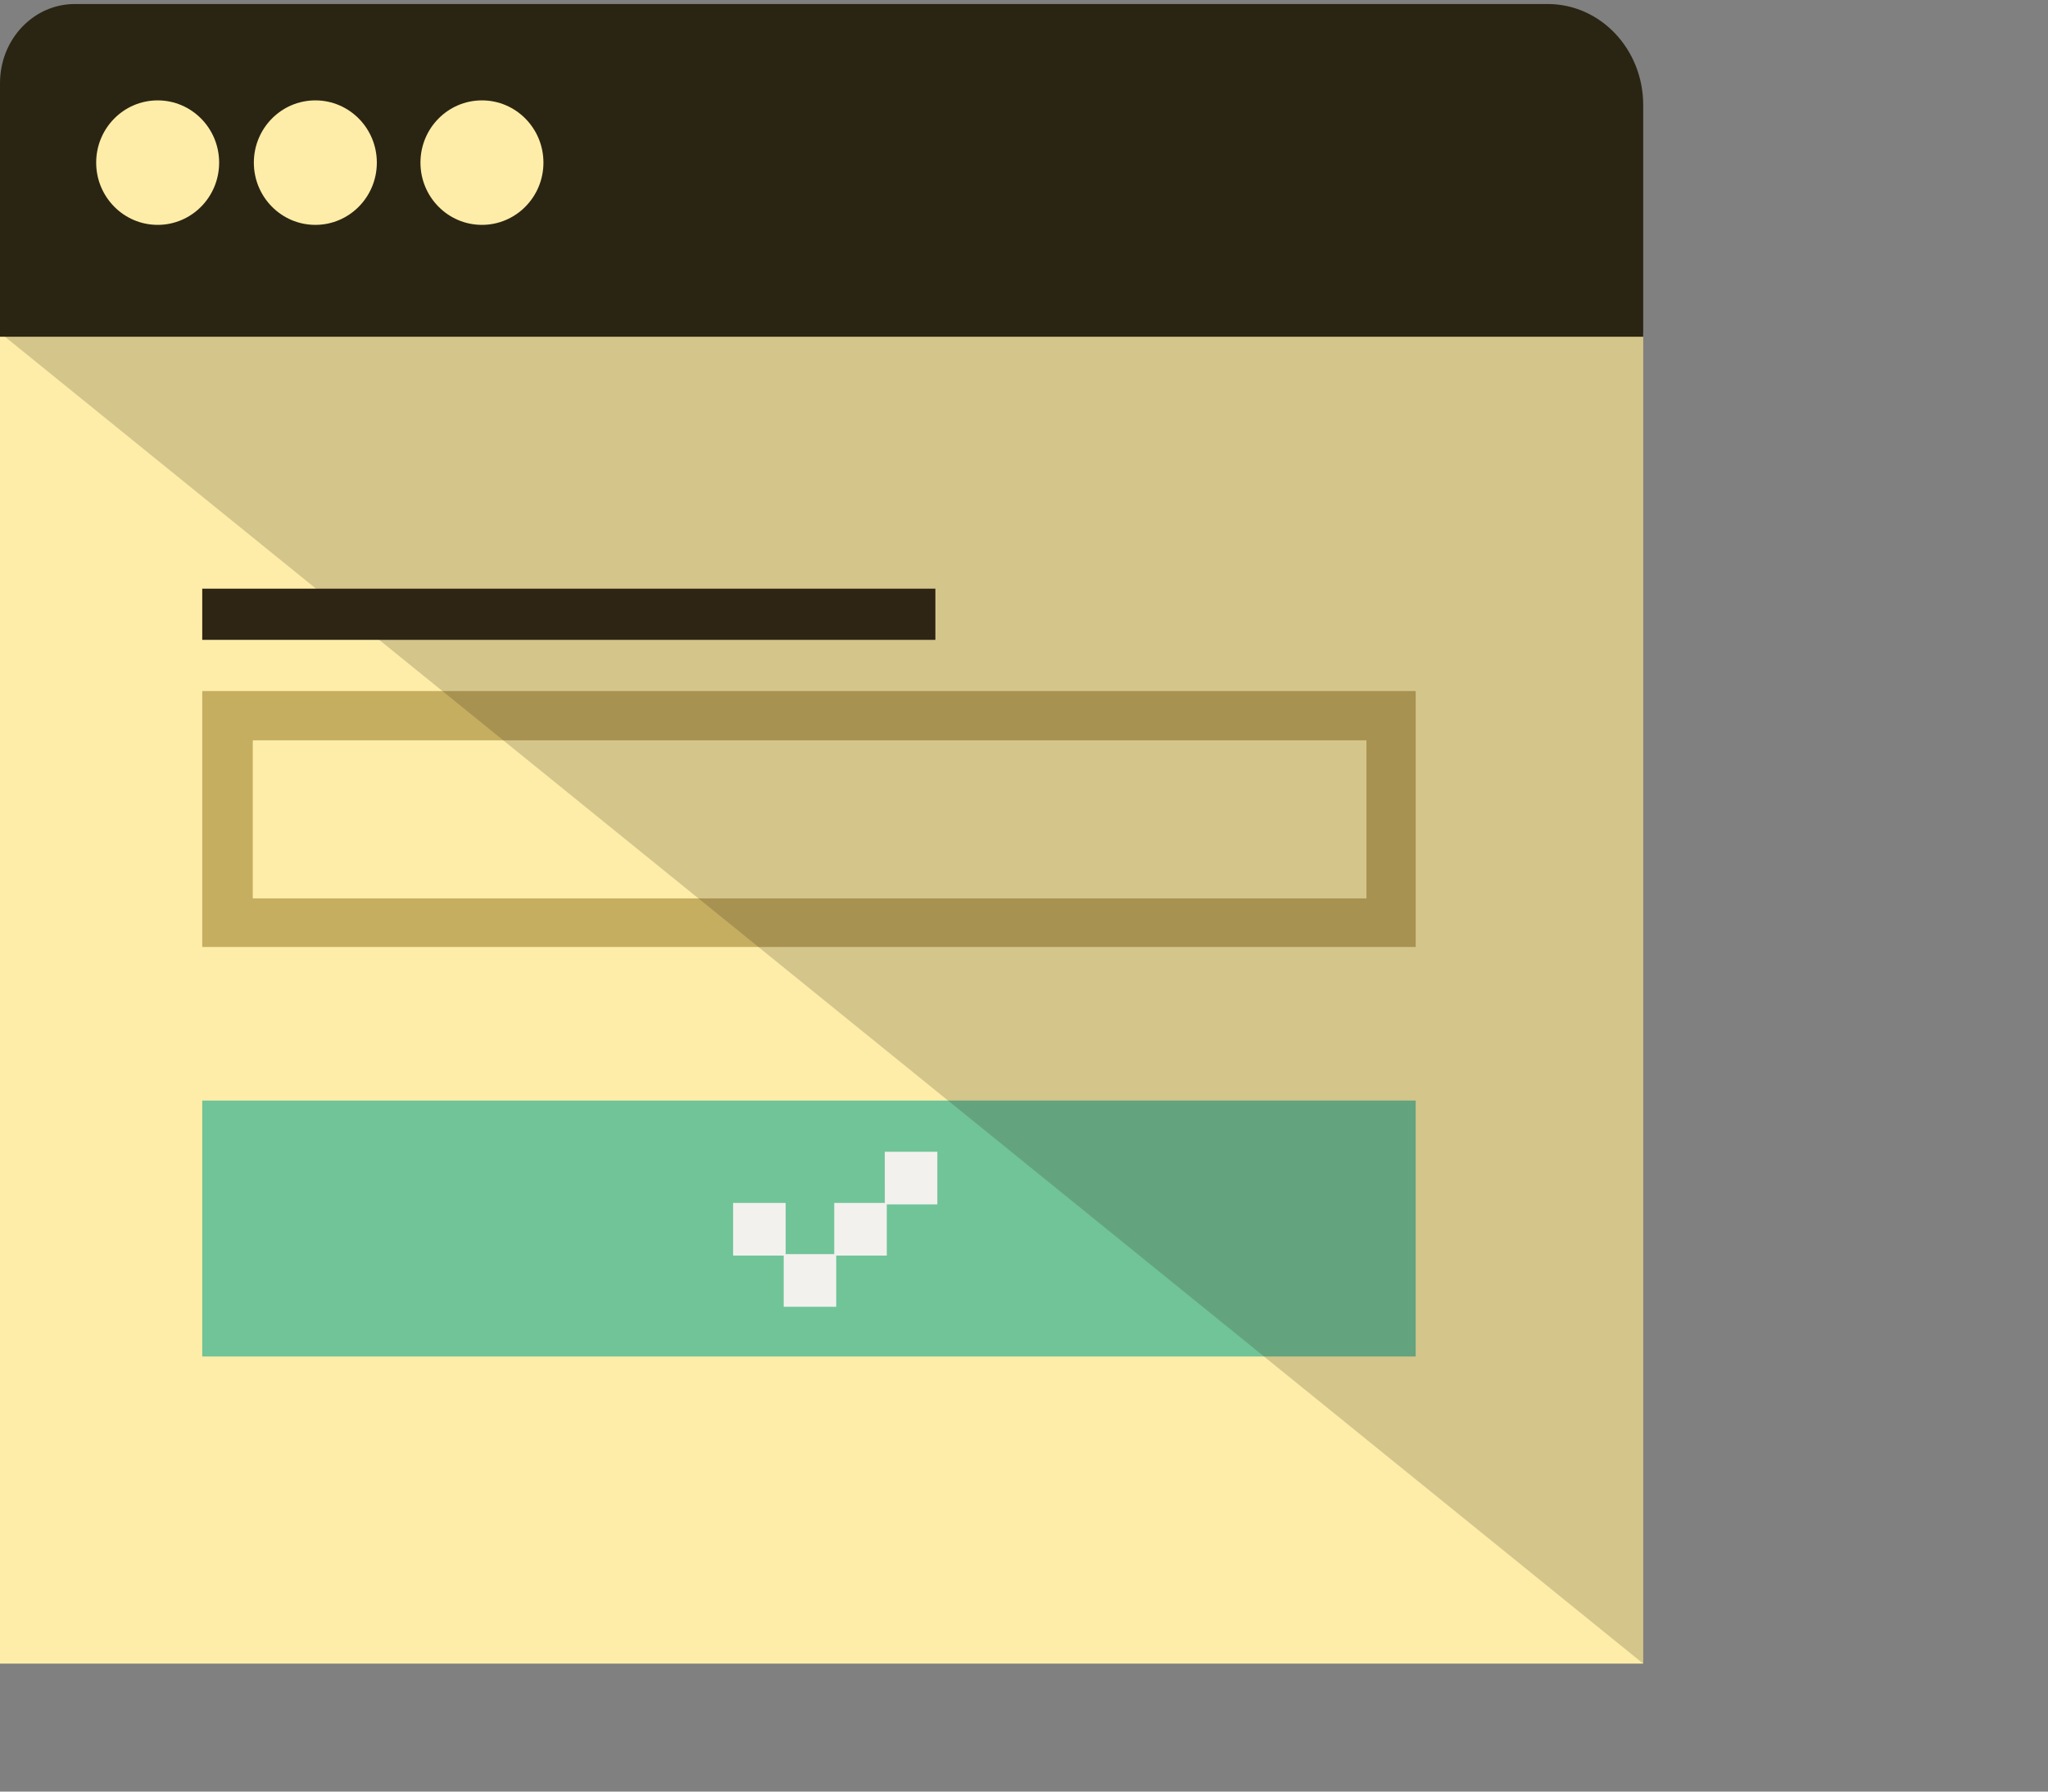 <svg width="80" height="70" xmlns="http://www.w3.org/2000/svg"><rect width="100%" height="100%" fill="#808080" stroke="none"/><g fill="none" fill-rule="evenodd"><path fill="#FEEDA8" d="M0 65h64.188V13H0z"/><path d="M64.188 13.157V4.104c0-2.18-1.67-3.947-3.728-3.947H2.92C1.306.157 0 1.54 0 3.249v9.908h64.188z" fill="#2A2513"/><path fill="#C6AE60" d="M7.9 37h47.4V27H7.9z"/><path fill="#FEEDA8" d="M9.875 35.102h43.502v-6.177H9.875z"/><path fill="#2F2515" d="M7.9 25h28.638v-2H7.9z"/><path fill="#70C498" d="M7.9 53h47.4V43H7.9z"/><path fill="#2F2515" opacity=".2" d="M64.188 65V13H0z"/><path fill="#F2F1ED" d="M28.637 49.058h2.053V47h-2.053z"/><path fill="#F2F1ED" d="M30.613 51.058h2.052V49h-2.052z"/><path fill="#F2F1ED" d="M32.587 49.058h2.053V47h-2.053z"/><path fill="#F2F1ED" d="M34.563 47.058h2.052V45h-2.053z"/><path d="M16.424 6.354c0-1.343 1.075-2.432 2.402-2.432 1.326 0 2.402 1.089 2.402 2.432s-1.076 2.432-2.402 2.432c-1.327 0-2.402-1.09-2.402-2.432m-6.508 0c0-1.343 1.076-2.432 2.402-2.432S14.72 5.01 14.72 6.354s-1.076 2.432-2.402 2.432-2.402-1.09-2.402-2.432m-6.159 0c0-1.343 1.076-2.432 2.402-2.432S8.56 5.01 8.56 6.354 7.485 8.786 6.159 8.786s-2.402-1.09-2.402-2.432" fill="#FEEDA8"/></g></svg>
